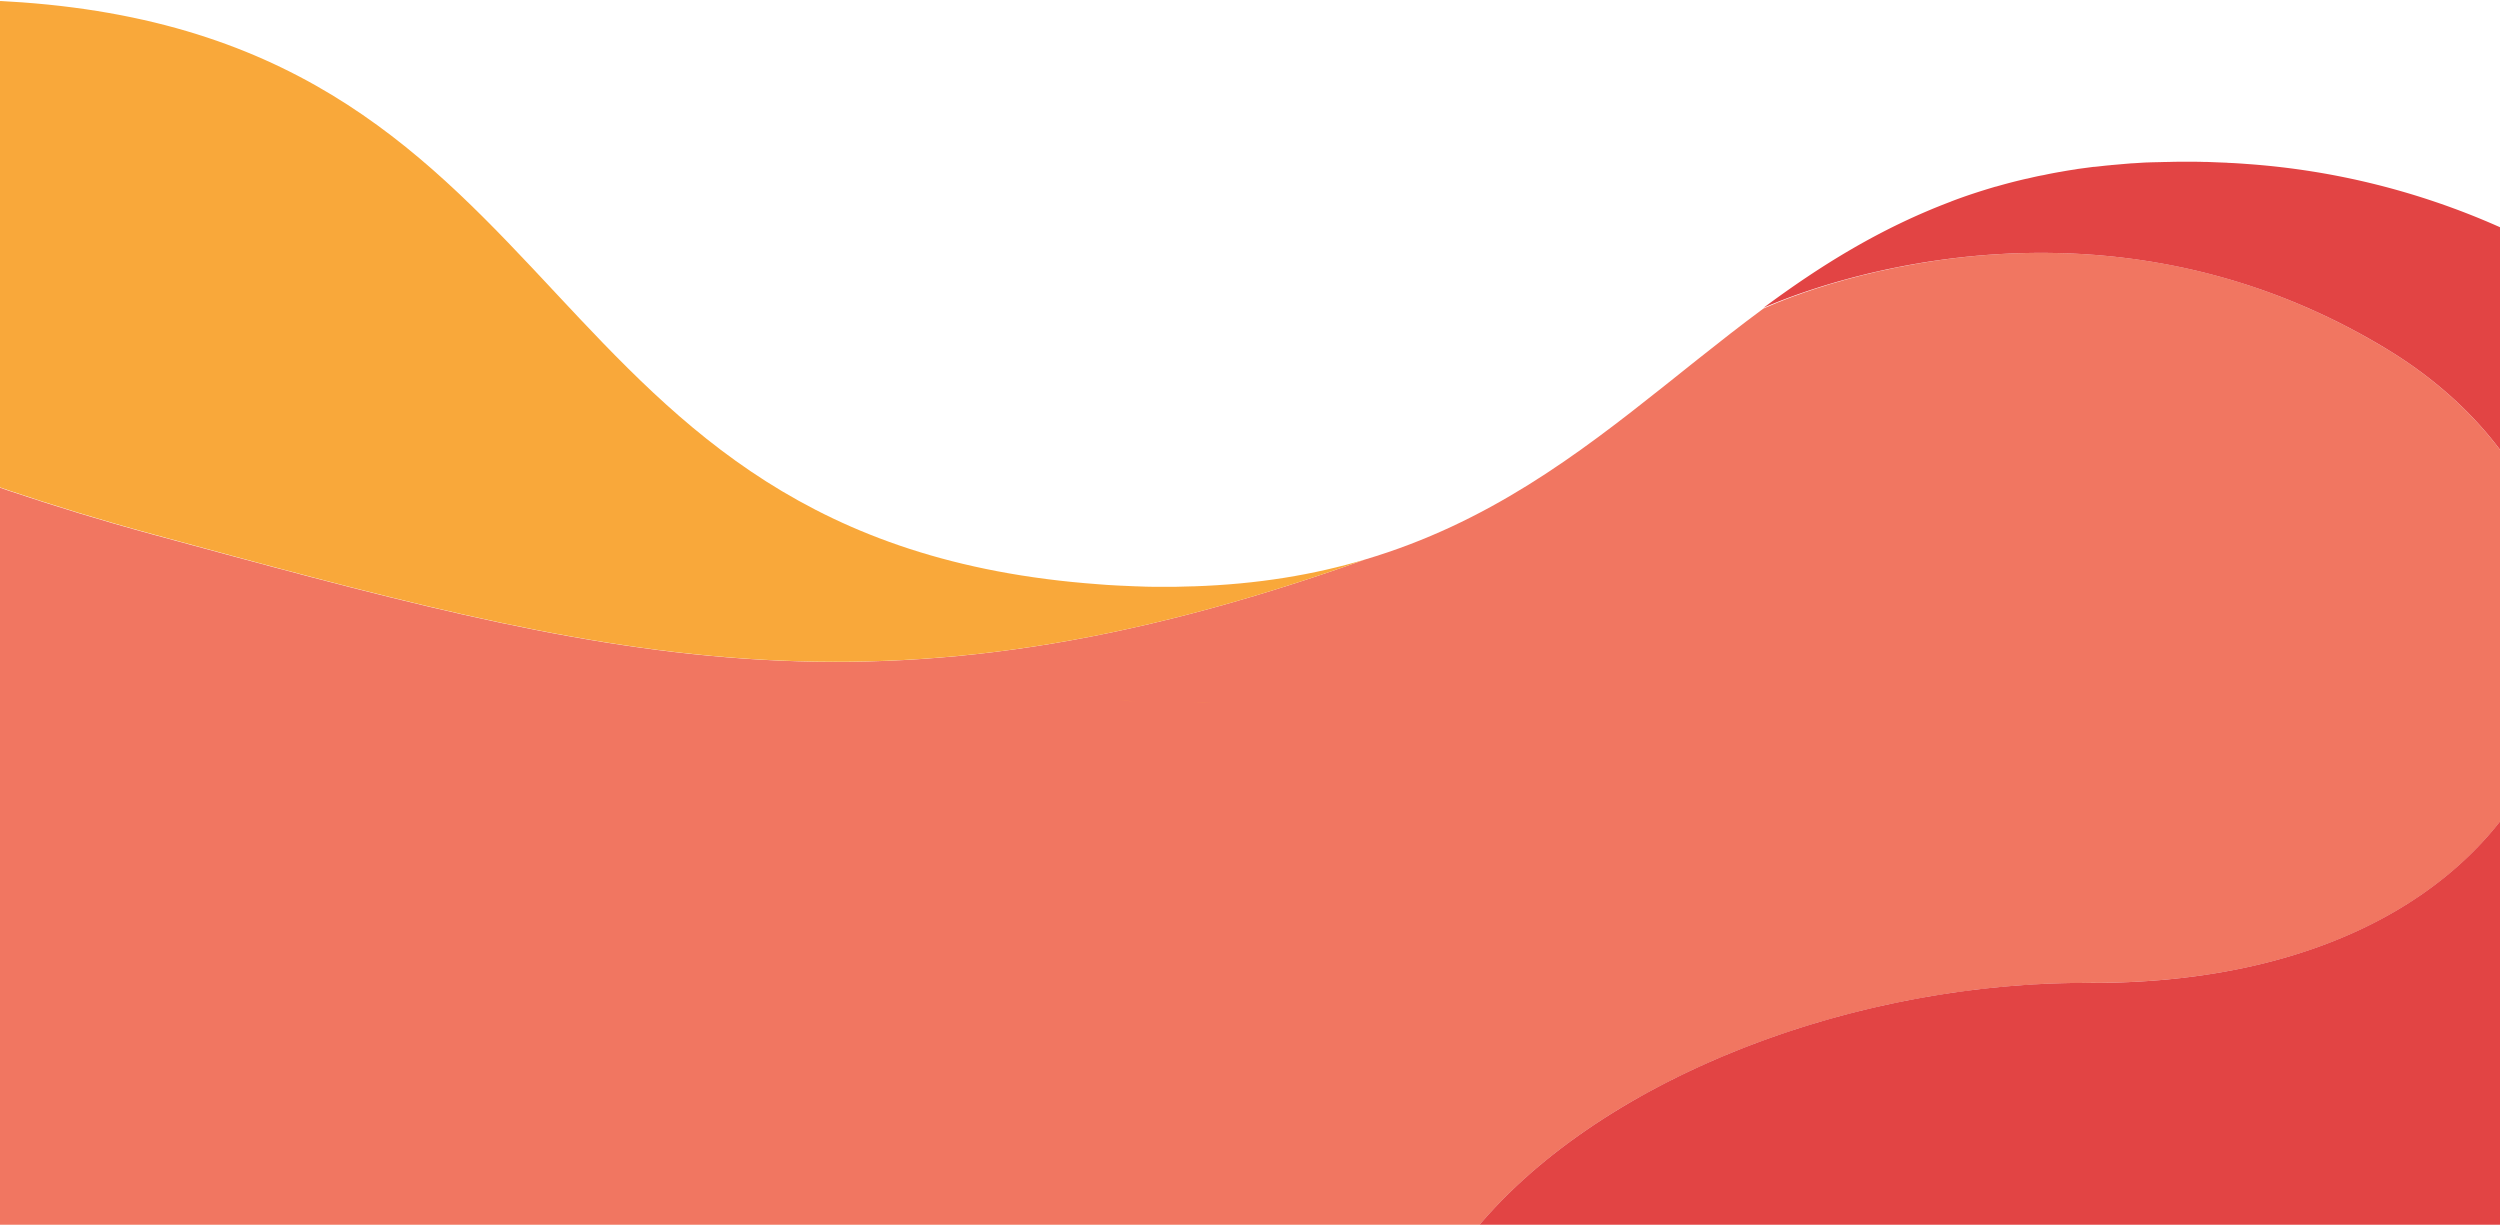 <svg id="Layer_1" data-name="Layer 1" xmlns="http://www.w3.org/2000/svg" viewBox="0 0 1069.2 523.8"><defs><style>.cls-1{fill:#f05f24;}.cls-2{fill:#f17661;}.cls-3{fill:#e24444;}.cls-4{fill:#f9a83a;}</style></defs><title>footer_symbol2</title><path class="cls-1" d="M485.48,300c.6,0,1.3.1,1.9.1C486.78,300.07,486.18,300,485.48,300Z"/><path class="cls-2" d="M893.28,420.37c218.6.9,261.3-189.5,127.8-270.9S754.18,132,754.18,132c24.1-17.8,49.8-34,80.2-45.4-97.5,36.6-145.7,121.6-250.6,152.7-209.2,74.8-324.9,41.9-518.8-10.8-170.8-46.5-287.1-124-287.1-124-76,128.8-83.7,288.7-42.4,425.6h892.2C679.88,462.87,790.18,420,893.28,420.37Z"/><path class="cls-3" d="M842.58,105.07c.1,0,.1,0,.2-.1A.31.31,0,0,1,842.58,105.07Z"/><path class="cls-3" d="M1021.08,149.47c133.5,81.3,90.8,271.7-127.8,270.9-103.1-.4-213.4,42.5-265.6,109.7h601.8a20,20,0,0,0,1-2.1l3-6.3c1.6-3.4,3.1-6.8,4.5-10.4.9-2.2,1.7-4.3,2.6-6.6.6-1.5,1.1-3,1.6-4.5.5-1.3,1-2.7,1.4-4.1.6-1.6,1.1-3.3,1.6-4.9.3-1.1.7-2.2,1-3.3.5-1.7,1-3.5,1.5-5.2.4-1.3.8-2.7,1.1-4l1.2-4.8c.8-3.2,1.6-6.4,2.3-9.7a350.75,350.75,0,0,0,6.9-49.3c.6-8.3.9-16.6.9-24.8,0-5.6-.2-11.3-.5-16.9-.4-7.6-1.1-15.1-2-22.5-.1-.7-.2-1.5-.3-2.2-14.1-105.6-79.9-196.4-172.6-243.9-5.4-2.7-10.8-5.3-16.4-7.8a321.3,321.3,0,0,0-106.8-26.6h0c-2.7-.2-5.4-.4-8-.5-.6,0-1.1-.1-1.7-.1l-7.6-.3h-1.3c-2.3-.1-4.7-.1-7-.1h-1c-2.5,0-4.9,0-7.4.1H926c-2.5.1-4.9.1-7.3.2h-.3c-2.4.1-4.7.3-7,.4-.4,0-.8.1-1.2.1l-6.9.6c-.3,0-.7.1-1,.1-2.3.2-4.5.5-6.7.7h-.3l-6.8.9c-.3.1-.7.1-1,.2-2.3.3-4.5.7-6.7,1.1h-.1c-2.2.4-4.4.8-6.6,1.3-.2,0-.4.1-.6.1-2.2.4-4.3.9-6.4,1.4-.2,0-.4.1-.6.1-4.3,1-8.6,2.1-12.7,3.3-.2,0-.3.1-.5.1-6.4,1.9-12.6,3.9-18.6,6.2-.1,0-.1,0-.2.1-30.5,11.5-56.2,27.6-80.2,45.4C754.18,132,887.58,68.17,1021.08,149.47Z"/><path class="cls-4" d="M478,299.47c2.5.2,5,.3,7.5.5C483.08,299.87,480.58,299.67,478,299.47Z"/><path class="cls-4" d="M487.38,300.07l6.9.3Z"/><path class="cls-4" d="M494.68,300.37c2.5.1,4.9.1,7.3.2C499.58,300.47,497.18,300.47,494.68,300.37Z"/><path class="cls-4" d="M510.58,300.57c2.5,0,4.9-.1,7.4-.2C515.48,300.47,513,300.47,510.58,300.57Z"/><path class="cls-4" d="M583.88,239.27c-21.8,6.5-46,10.6-73.5,11.5h-.6c-2.4.1-4.9.1-7.4.2h-8.6c-2.4,0-4.8-.1-7.3-.2H486l-6.9-.3c-.6,0-1.3-.1-1.9-.1-2.5-.1-5-.3-7.5-.5C222.78,231.87,251.18,18.57,9.38,1c-91.1-6.7-182.5,20.8-231.4,103.4,0,0,116.3,77.5,287.1,124C259,281.17,374.68,314.07,583.88,239.27Z"/></svg>